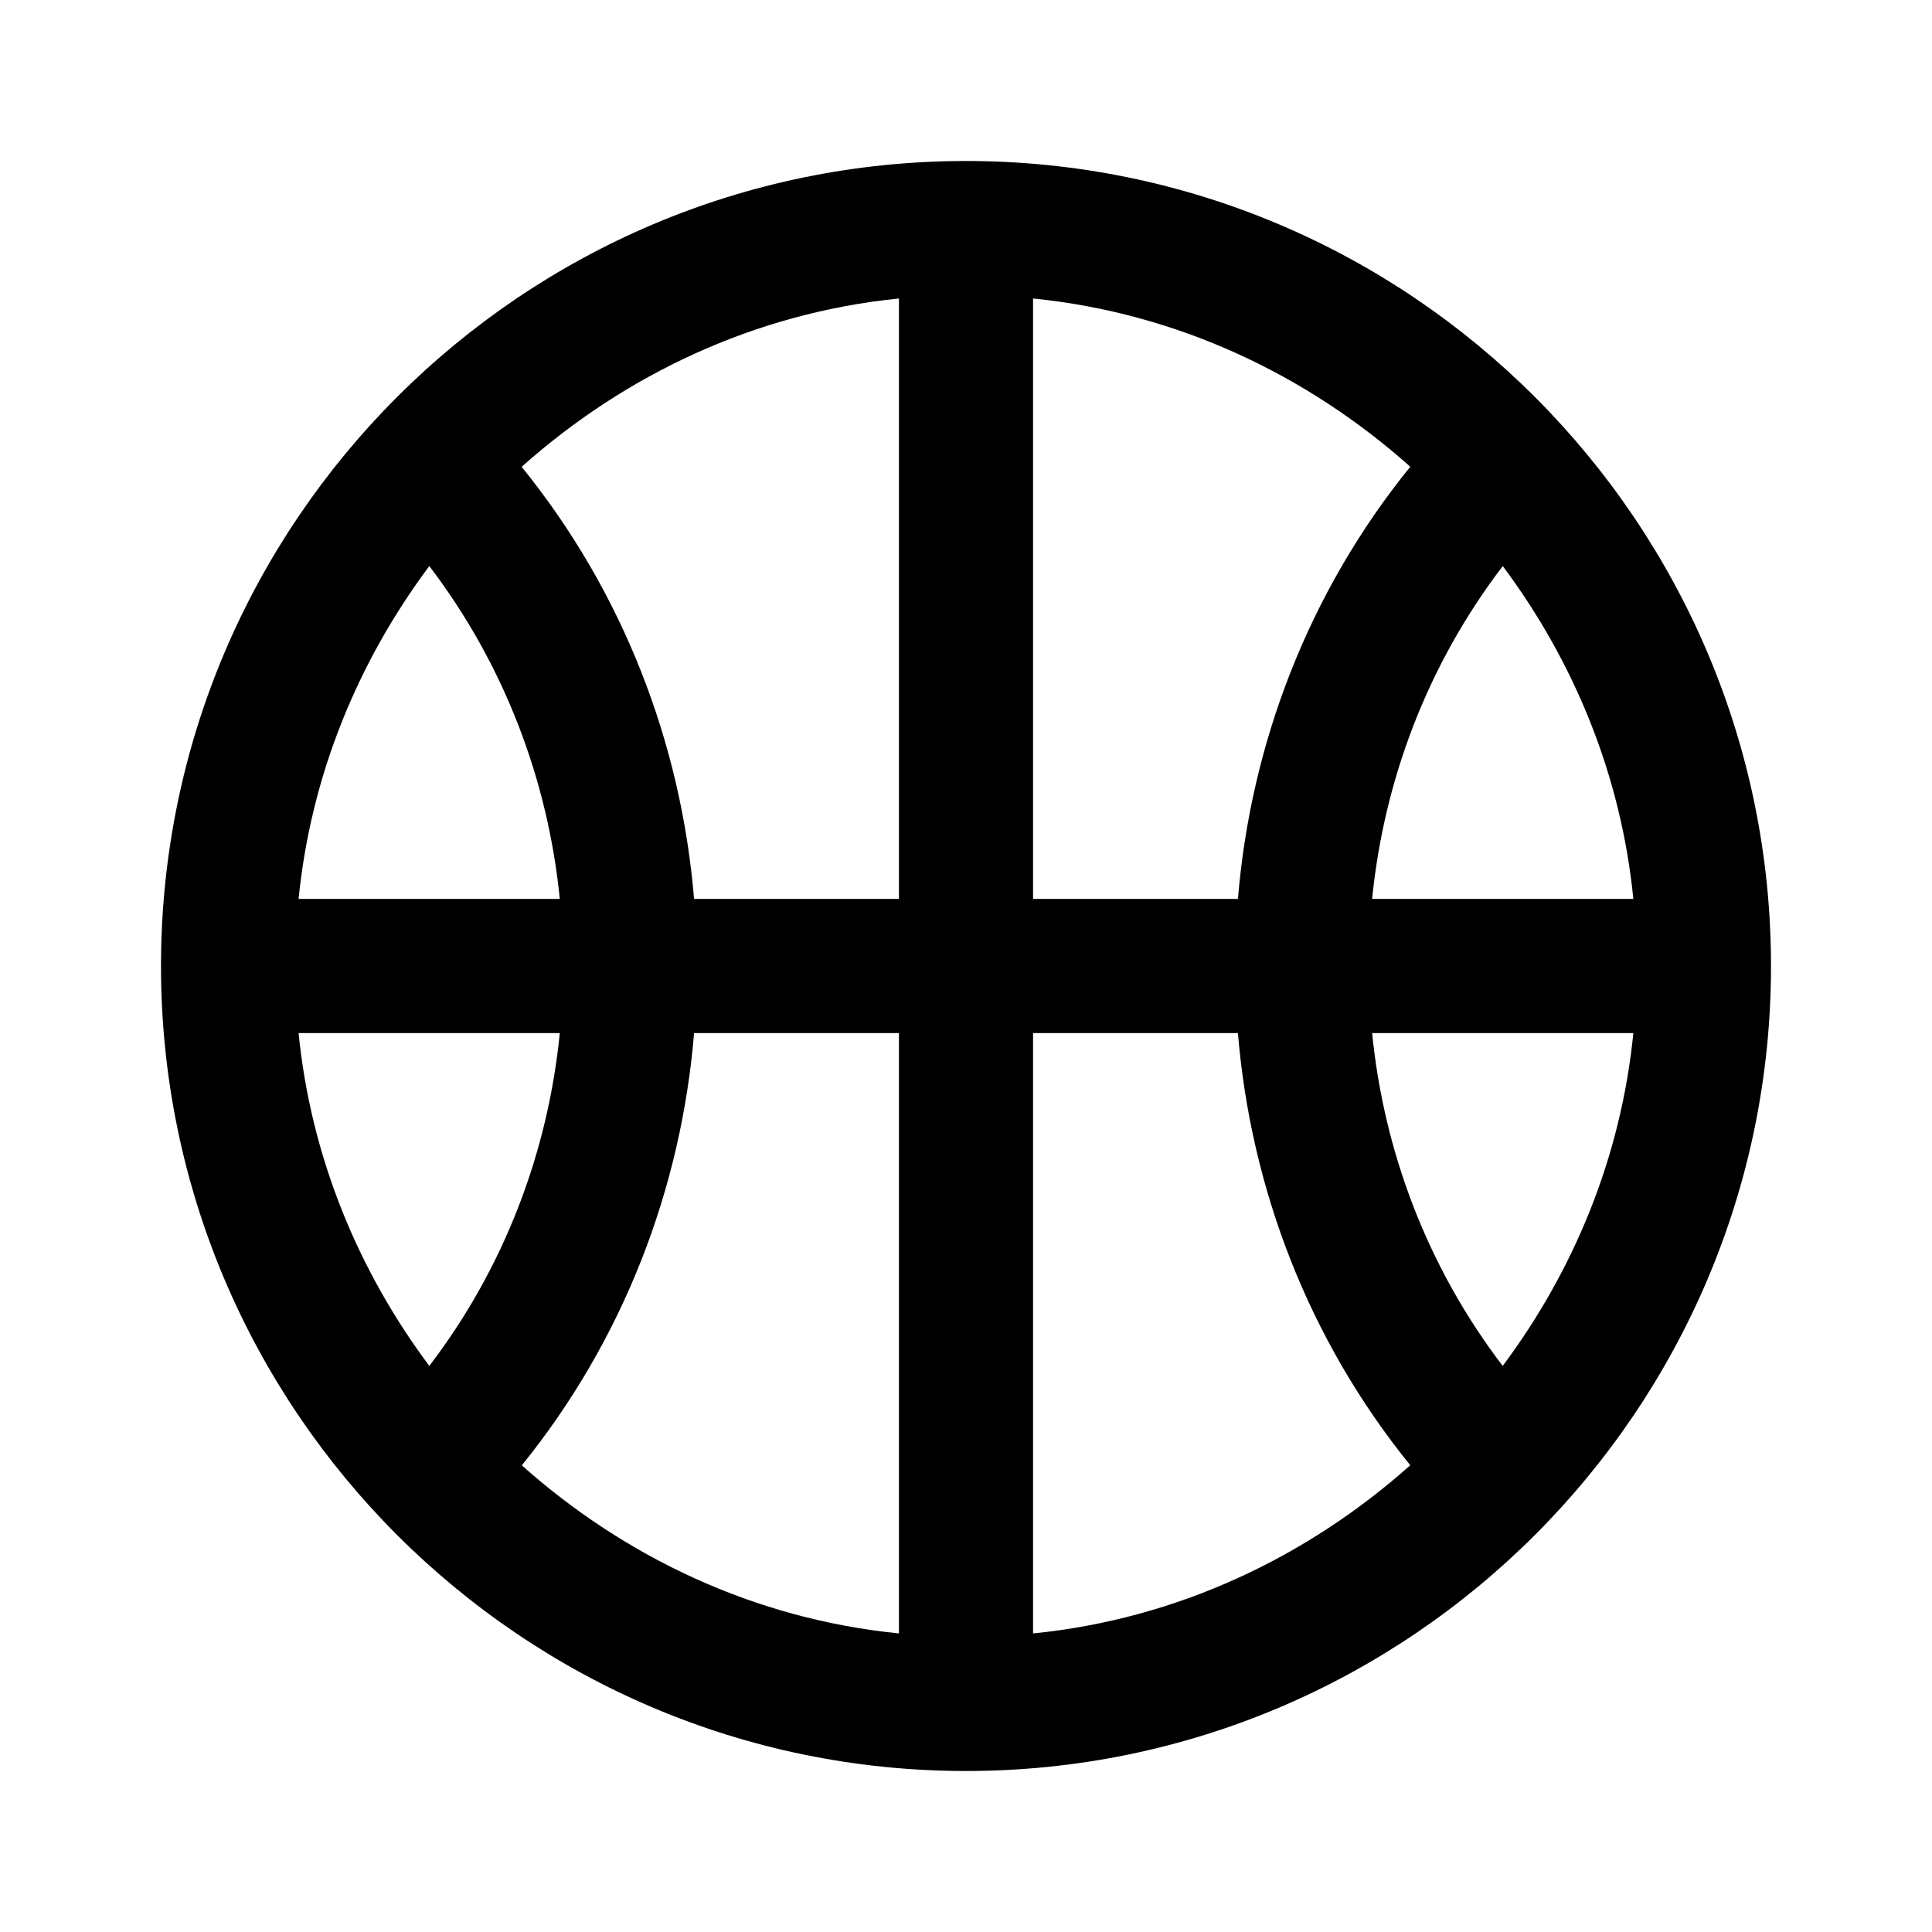 <svg viewBox="0 0 24 24" fill="none" xmlns="http://www.w3.org/2000/svg">
<g clip-path="url(#clip0_3774_15489)">
<path fill-rule="evenodd" clip-rule="evenodd" d="M12 22C6.486 22 2 17.514 2 12C2 6.486 6.486 2 12 2C17.514 2 22 6.486 22 12C22 17.514 17.514 22 12 22ZM5.333 16.968C6.266 15.747 6.808 14.308 6.954 12.833H3.709C3.863 14.377 4.452 15.788 5.333 16.968ZM6.954 11.167C6.807 9.693 6.265 8.254 5.333 7.032C4.451 8.213 3.863 9.624 3.709 11.167H6.954ZM11.167 3.708C9.371 3.888 7.758 4.66 6.48 5.799C7.747 7.362 8.462 9.242 8.622 11.167H11.167V3.708ZM11.167 12.833H8.622C8.463 14.758 7.748 16.639 6.482 18.203C7.759 19.341 9.371 20.112 11.167 20.291V12.833ZM20.29 12.833H17.045C17.192 14.308 17.734 15.746 18.667 16.968C19.548 15.788 20.137 14.377 20.29 12.833ZM12.833 20.291C14.629 20.112 16.241 19.34 17.519 18.202C16.252 16.639 15.537 14.758 15.378 12.833H12.833V20.291ZM12.833 3.708V11.167H15.378C15.537 9.242 16.252 7.361 17.519 5.798C16.241 4.659 14.629 3.888 12.833 3.708ZM18.668 7.032C17.734 8.254 17.192 9.692 17.045 11.167H20.29C20.137 9.623 19.549 8.212 18.668 7.032Z" fill="currentColor"/>
</g>
<defs>
<clipPath id="clip0_3774_15489">
<rect width="24" height="24" fill="white"/>
</clipPath>
</defs>
</svg>